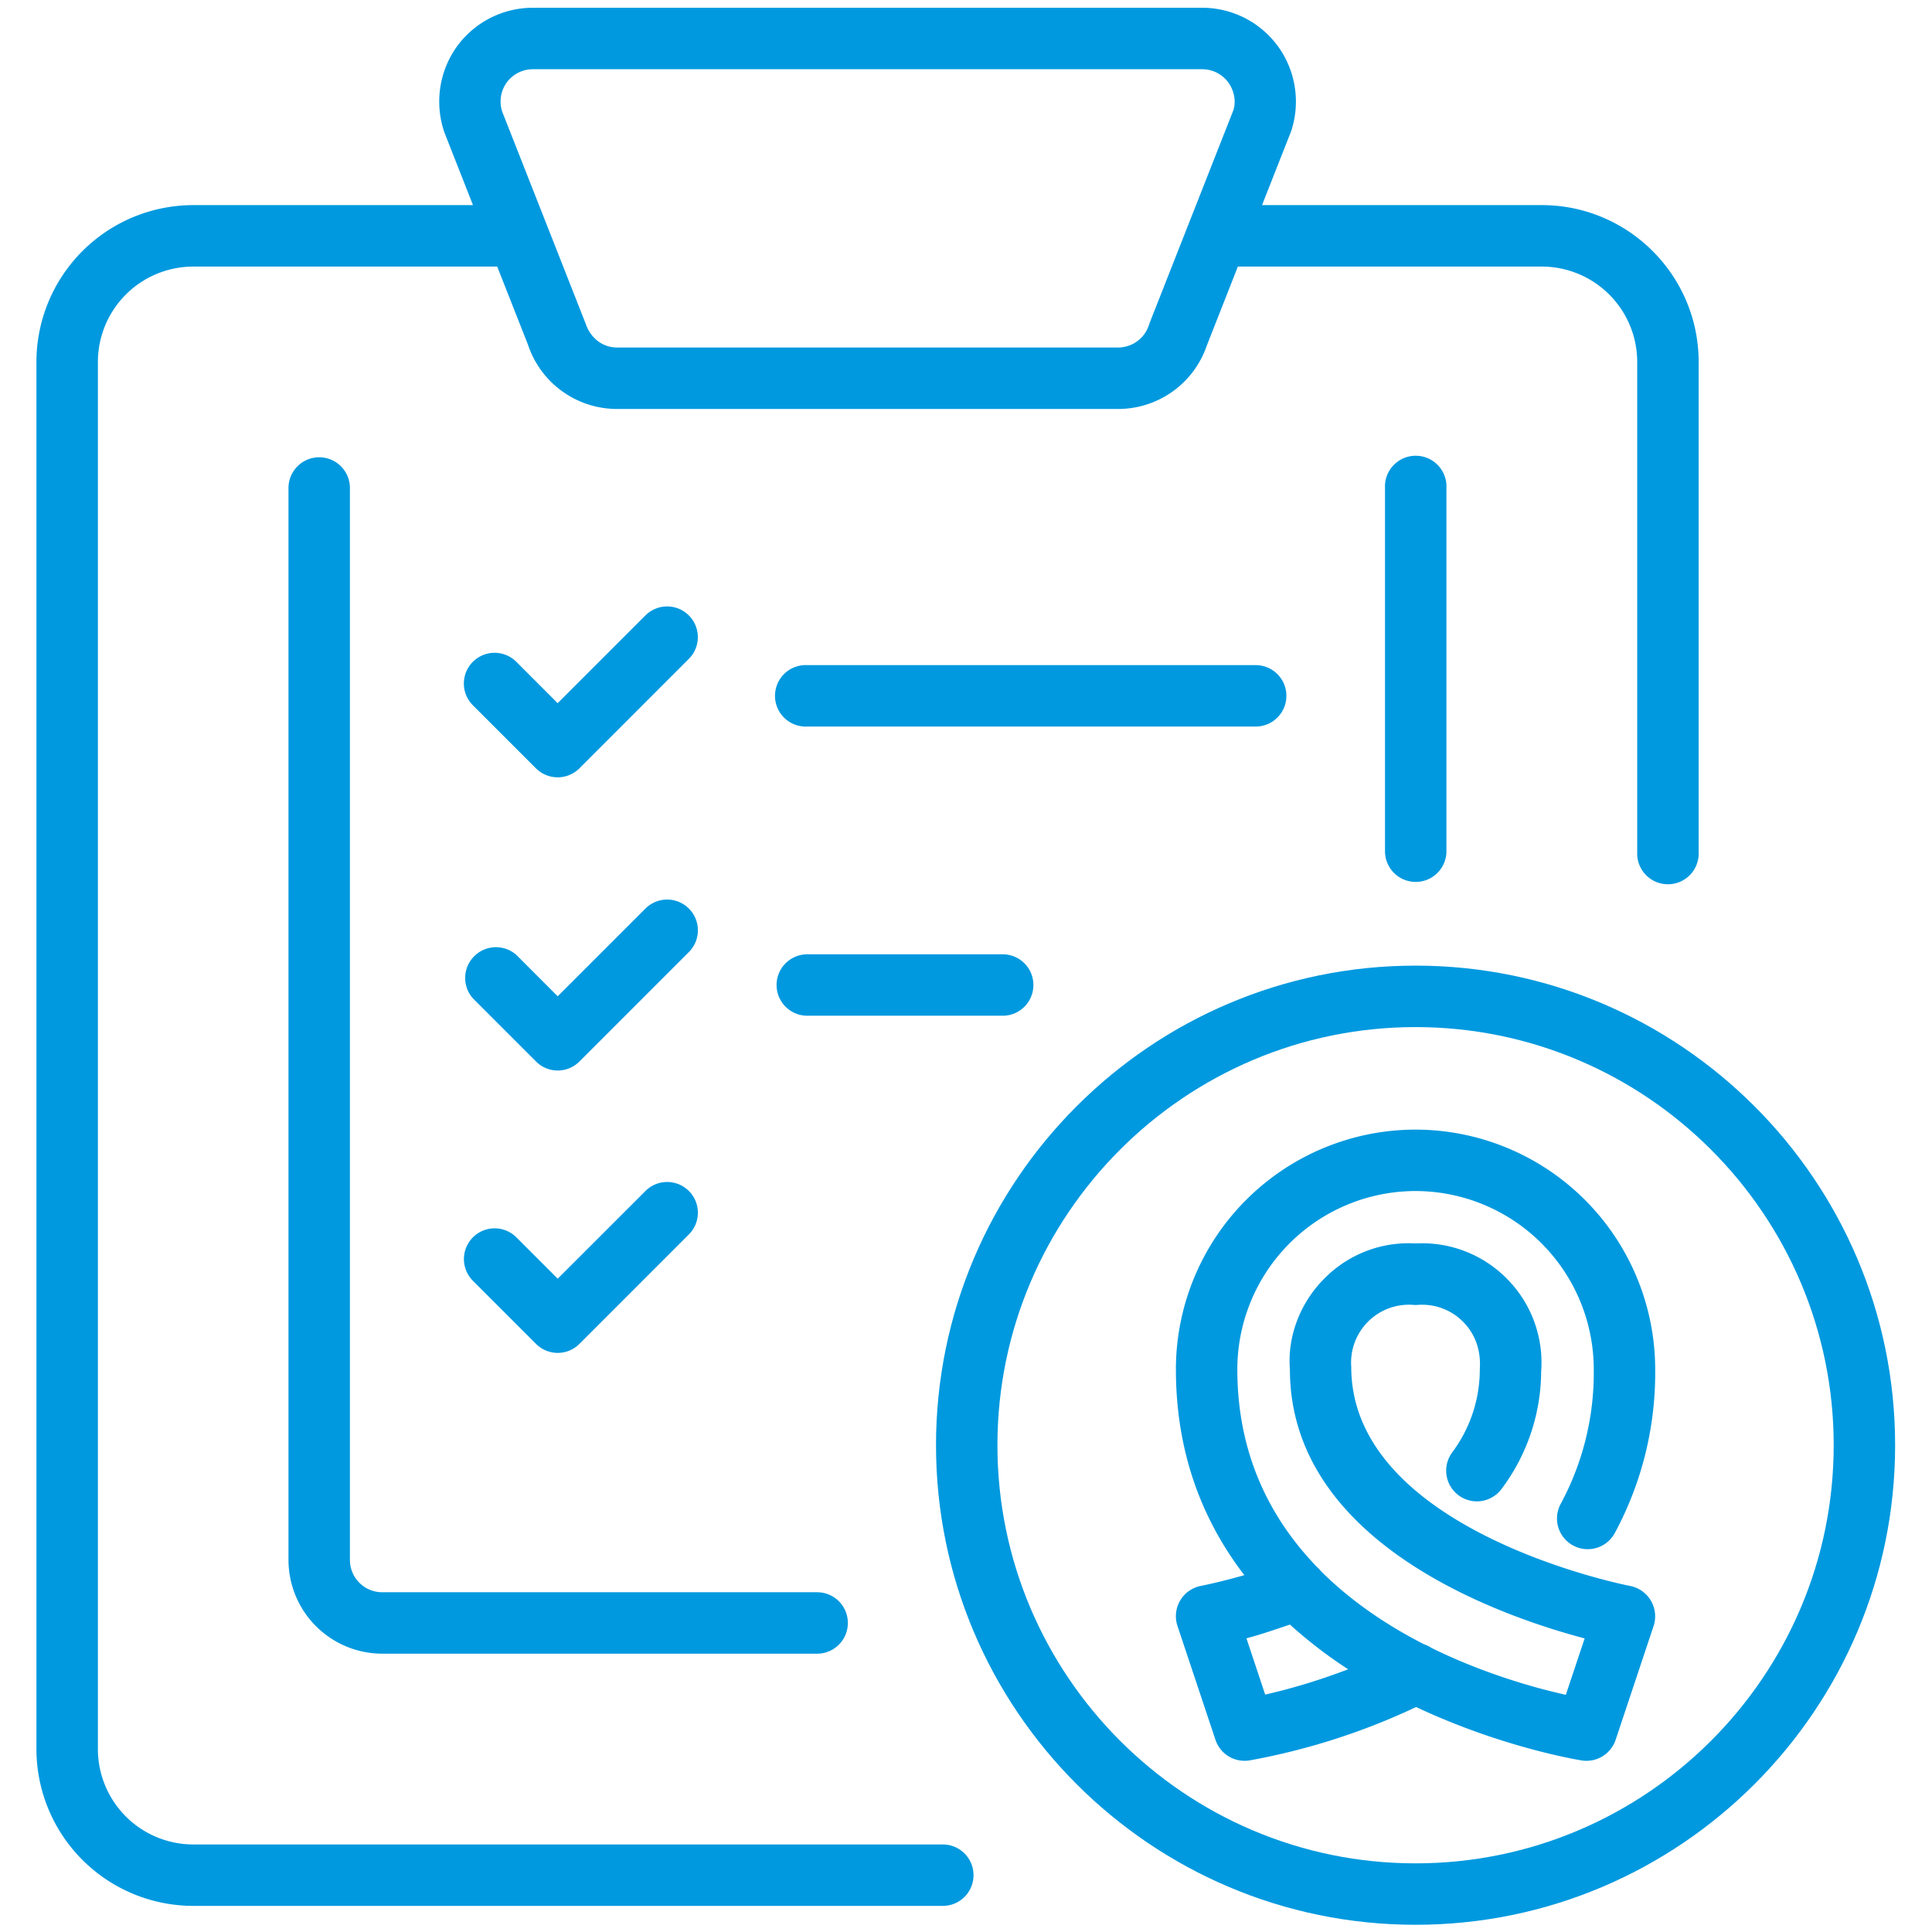 <svg width="66.667" height="66.667" xmlns="http://www.w3.org/2000/svg"><defs><clipPath clipPathUnits="userSpaceOnUse" id="a"><path d="M0 50h50V0H0Z"/></clipPath></defs><g clip-path="url(#a)" transform="matrix(1.333 0 0 -1.333 0 66.667)"><path d="M0 0c.157.217.41.346.679.346H18.005c.269 0 .522-.13.678-.346.157-.218.2-.5.129-.715l-2.177-5.53a.84.84 0 0 0-.806-.613H2.857c-.361 0-.681.231-.81.612L-.115-.754A.838.838 0 0 0 0 0m11.29-45.609H-8.113a2.472 2.472 0 0 0-2.469 2.469v35.908a2.471 2.471 0 0 0 2.469 2.469h7.868l.798-2.026a2.428 2.428 0 0 1 2.304-1.66H15.83a2.425 2.425 0 0 1 2.293 1.639l.805 2.047h7.868a2.472 2.472 0 0 0 2.47-2.469v-12.685a.796.796 0 1 1 1.59 0v12.685c0 2.239-1.82 4.06-4.06 4.06h-7.242l.753 1.913a2.44 2.44 0 0 1-.333 2.188 2.43 2.43 0 0 1-1.969 1.008H.678A2.431 2.431 0 0 1-1.29.931a2.447 2.447 0 0 1-.319-2.229l.737-1.874h-7.241a4.064 4.064 0 0 1-4.06-4.06V-43.14a4.064 4.064 0 0 1 4.06-4.059H11.29a.794.794 0 0 1 0 1.59" style="fill:#0099df;fill-opacity:1;fill-rule:nonzero;stroke:none" transform="translate(13.116 47.875)"/><path d="M0 0a.795.795 0 0 1-.795-.796v-27.747a2.429 2.429 0 0 1 2.427-2.427H12.89a.795.795 0 0 1 0 1.59H1.632a.837.837 0 0 0-.837.837V-.796C.795-.356.439 0 0 0" style="fill:#0099df;fill-opacity:1;fill-rule:nonzero;stroke:none" transform="translate(8.263 38.175)"/><path d="M0 0v-9.401a.794.794 0 1 1 1.59 0V0A.796.796 0 1 1 0 0" style="fill:#0099df;fill-opacity:1;fill-rule:nonzero;stroke:none" transform="translate(35.853 37.379)"/><path d="M0 0c-5.968 0-10.824 4.856-10.824 10.824S-5.968 21.648 0 21.648s10.824-4.856 10.824-10.824S5.968 0 0 0m0 23.239c-6.846 0-12.414-5.569-12.414-12.415C-12.414 3.979-6.846-1.59 0-1.59c6.845 0 12.414 5.569 12.414 12.414 0 6.846-5.569 12.415-12.414 12.415" style="fill:#0099df;fill-opacity:1;fill-rule:nonzero;stroke:none" transform="translate(36.644 1.777)"/><path d="m0 0-.485 1.457c.381.1.754.23 1.126.355A11.94 11.94 0 0 1 2.148.655C1.448.388.731.165 0 0m7.972 3.859a.796.796 0 0 1 1.078.322 8.73 8.73 0 0 1 1.046 4.241 6.21 6.21 0 0 1-6.203 6.203 6.21 6.21 0 0 1-6.204-6.203c0-2.213.717-3.956 1.771-5.33a14.88 14.88 0 0 0-1.138-.282.798.798 0 0 1-.593-1.031l.984-2.95a.795.795 0 0 1 .895-.531 17.32 17.32 0 0 1 4.299 1.38C6.151-1.38 8.153-1.699 8.199-1.706a.796.796 0 0 1 .873.535l.984 2.95a.801.801 0 0 1-.609 1.033c-.072.013-7.218 1.414-7.219 5.669a1.498 1.498 0 0 0 1.606 1.607.572.572 0 0 1 .117 0c.443.031.862-.127 1.171-.436.31-.309.468-.736.434-1.229a3.591 3.591 0 0 0-.713-2.152.794.794 0 1 1 1.275-.949 5.101 5.101 0 0 1 1.026 3.041 3.08 3.08 0 0 1-.897 2.413 3.078 3.078 0 0 1-2.354.902 3.057 3.057 0 0 1-2.355-.902C.899 10.14.573 9.26.64 8.422c0-4.501 5.442-6.39 7.63-6.968l-.487-1.46c-.764.169-2.094.534-3.475 1.212a.804.804 0 0 1-.195.096c-.928.474-1.87 1.094-2.673 1.897a.671.671 0 0 1-.082.087C.153 4.526-.721 6.191-.721 8.422a4.62 4.62 0 0 0 4.614 4.613 4.62 4.62 0 0 0 4.613-4.624 7.14 7.14 0 0 0-.856-3.474.795.795 0 0 1 .322-1.078" style="fill:#0099df;fill-opacity:1;fill-rule:nonzero;stroke:none" transform="translate(32.751 6.146)"/><path d="M0 0a.794.794 0 0 1-.795.795h-11.607a.796.796 0 1 1 0-1.59H-.795C-.355-.795 0-.439 0 0" style="fill:#0099df;fill-opacity:1;fill-rule:nonzero;stroke:none" transform="translate(33.3 32)"/><path d="M0 0a.797.797 0 0 1 1.125 0l2.833 2.834a.794.794 0 1 1-1.125 1.124L.562 1.687l-1.07 1.071a.795.795 0 1 1-1.125-1.125z" style="fill:#0099df;fill-opacity:1;fill-rule:nonzero;stroke:none" transform="translate(13.874 30.123)"/><path d="M0 0a.794.794 0 0 1-.795.795h-5.058a.795.795 0 0 1 0-1.59h5.058C-.355-.795 0-.439 0 0" style="fill:#0099df;fill-opacity:1;fill-rule:nonzero;stroke:none" transform="translate(26.751 24.514)"/><path d="m0 0 1.633-1.633a.793.793 0 0 1 1.125 0L5.591 1.2a.795.795 0 1 1-1.125 1.125L2.195.054l-1.07 1.071A.797.797 0 0 1 0 0" style="fill:#0099df;fill-opacity:1;fill-rule:nonzero;stroke:none" transform="translate(12.242 24.168)"/><path d="m0 0 1.633-1.633a.793.793 0 0 1 1.125 0L5.591 1.2a.795.795 0 1 1-1.125 1.124L2.195.054l-1.07 1.07A.795.795 0 1 1 0 0" style="fill:#0099df;fill-opacity:1;fill-rule:nonzero;stroke:none" transform="translate(12.242 16.858)"/></g></svg>